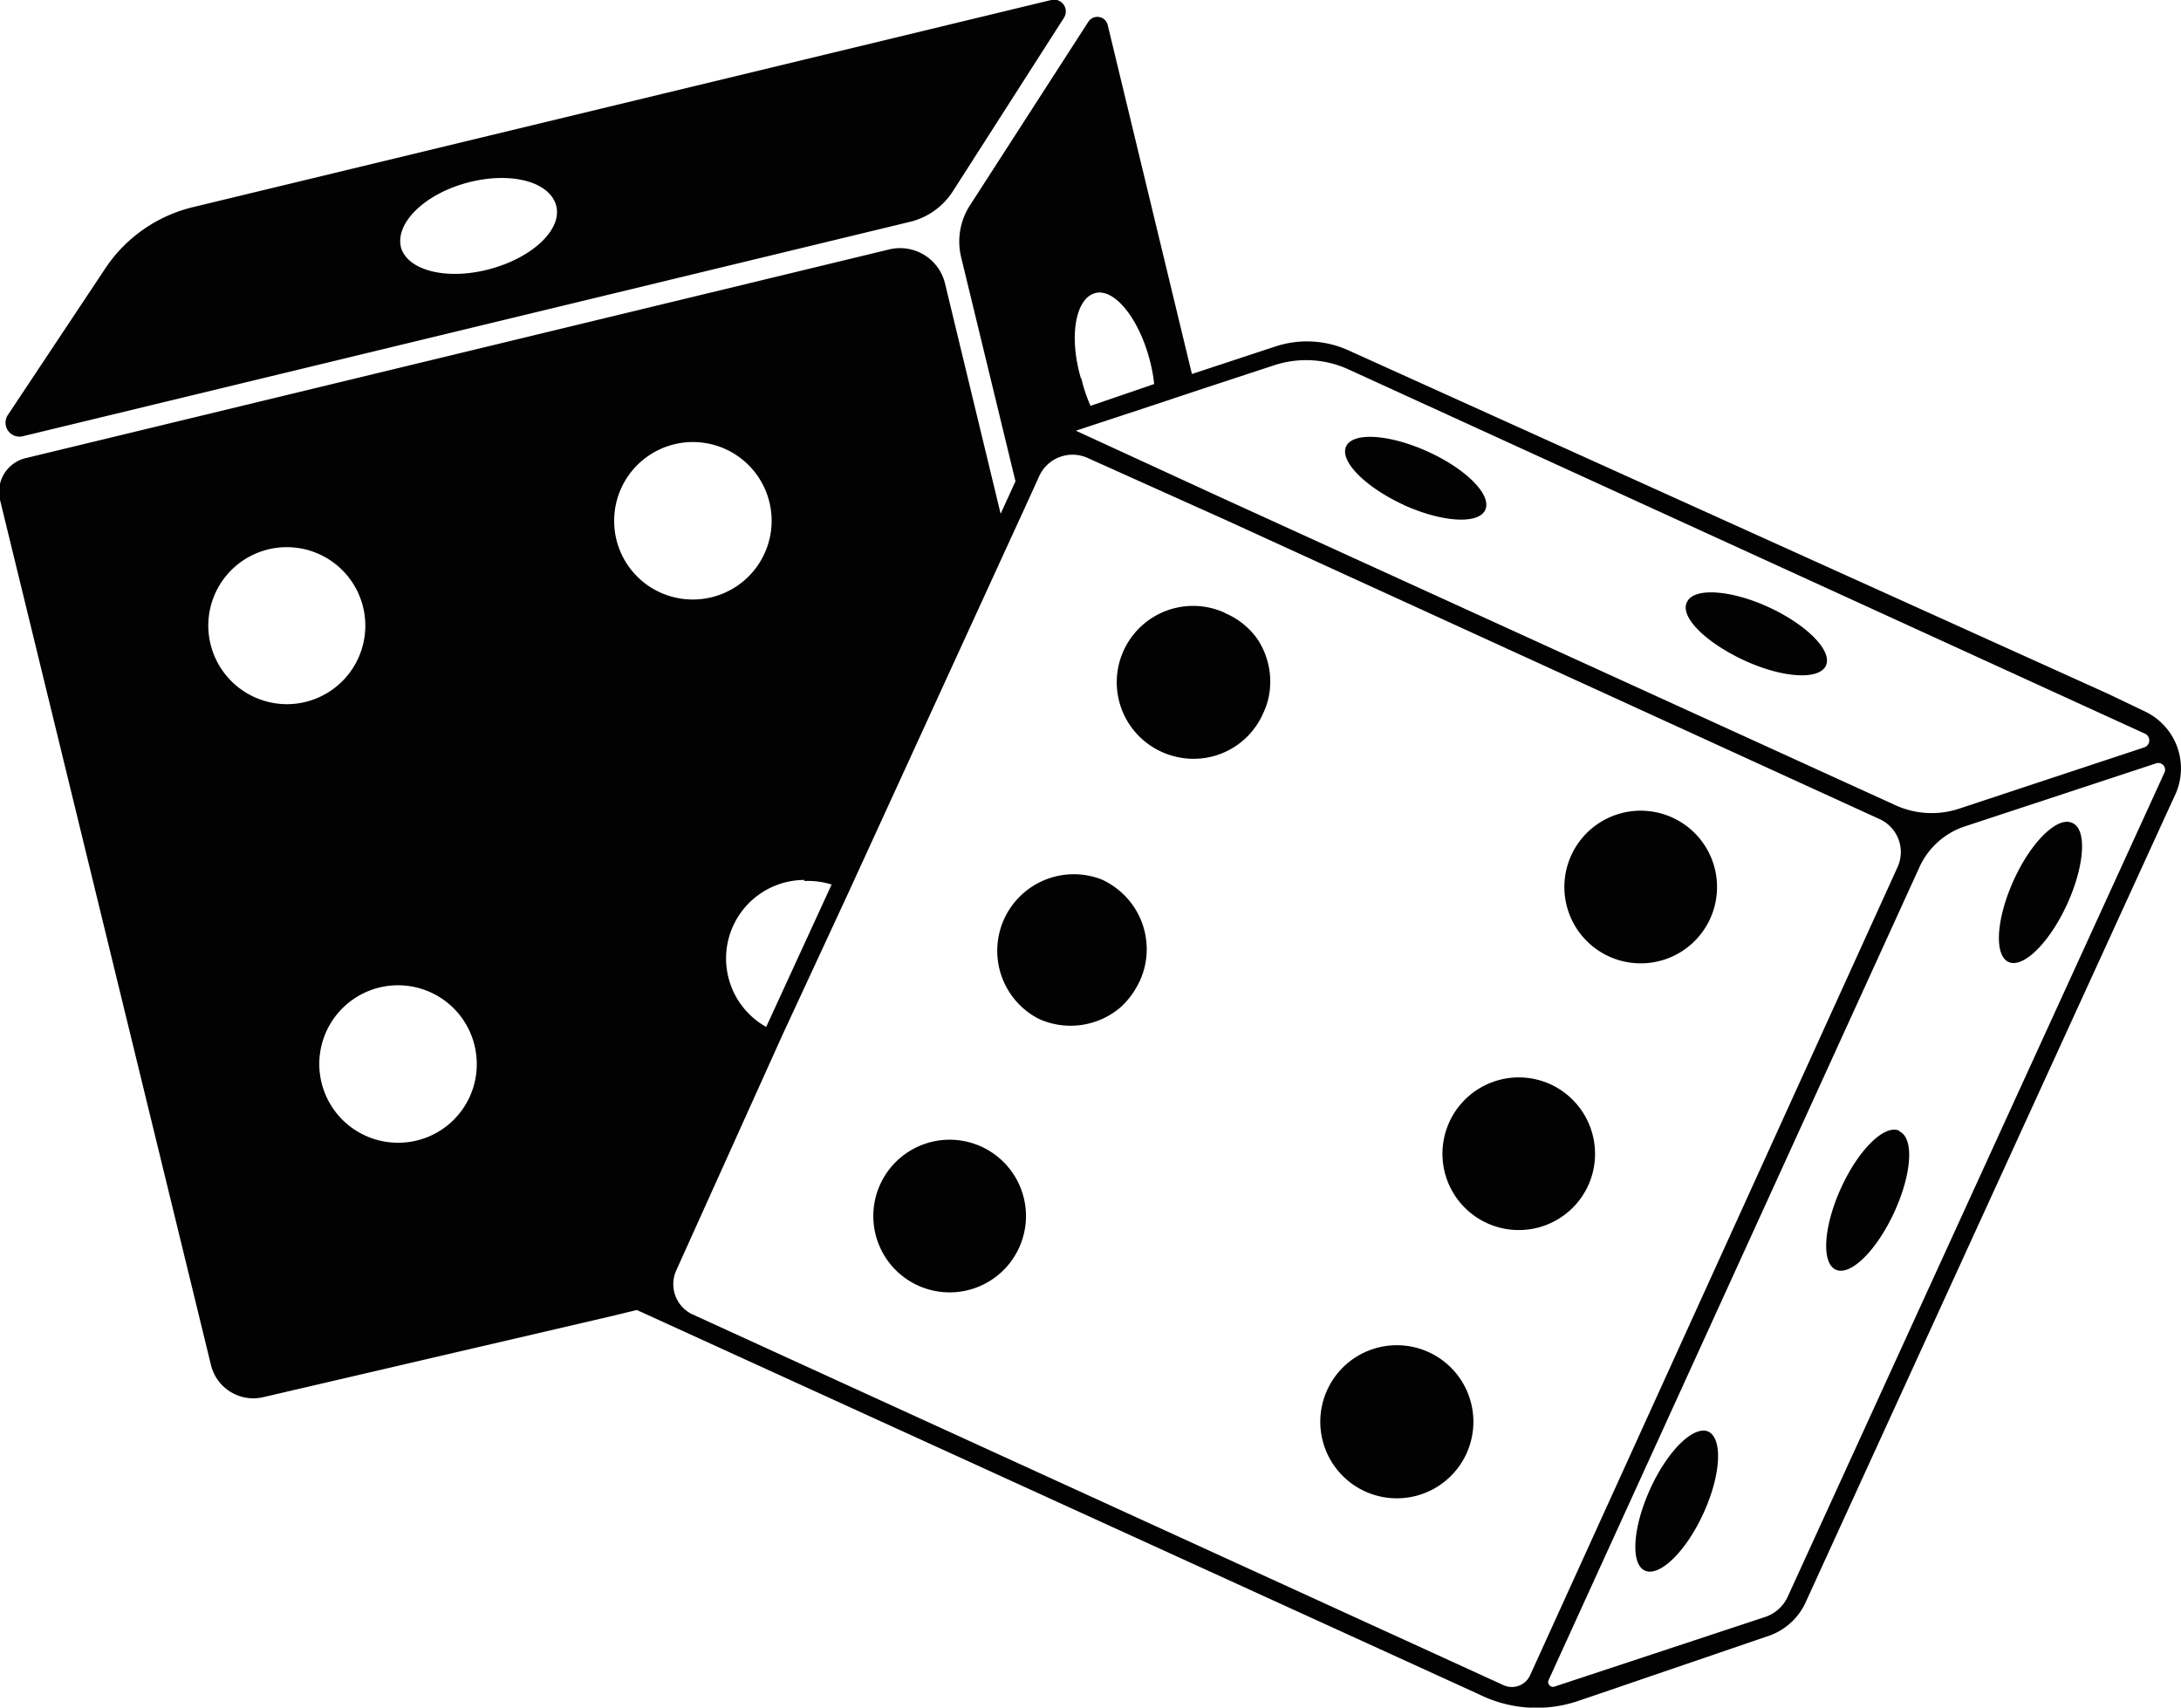 <svg xmlns="http://www.w3.org/2000/svg" viewBox="0 0 100 78.3"><defs><style>.cls-1{fill:#020203;}</style></defs><g id="Layer_2" data-name="Layer 2"><g id="Layer_1-2" data-name="Layer 1"><path class="cls-1" d="M77.35,27.61c.3-.68,2-.57,3.74.23s2.94,2,2.63,2.68-2,.57-3.75-.24S77,28.28,77.35,27.61Zm-13-4.46c1.76.8,3.44.91,3.75.23s-.87-1.87-2.63-2.67-3.44-.91-3.75-.24S62.6,22.34,64.36,23.15ZM.38,19l4.46-6.71a6.72,6.72,0,0,1,4-2.79L48.2,0a.54.54,0,0,1,.58.82L43.69,8.77a3.24,3.24,0,0,1-2,1.41L1.06,20A.64.64,0,0,1,.38,19Zm18-7.67c.3,1.09,2.14,1.54,4.11,1s3.33-1.85,3-2.94-2.14-1.54-4.11-1S18.1,10.27,18.39,11.36Zm68.7,40.52c-.67-.31-1.87.87-2.67,2.63s-.91,3.43-.24,3.74,1.87-.87,2.68-2.63S87.77,52.19,87.09,51.88ZM95,37.73c-.67-.3-1.87.87-2.67,2.63s-.91,3.44-.24,3.75,1.87-.87,2.68-2.63S95.71,38,95,37.73ZM78.34,65.65c-.68-.31-1.88.87-2.68,2.63s-.91,3.44-.24,3.74,1.88-.87,2.68-2.62S79,66,78.34,65.65ZM76.68,37.49a3.5,3.5,0,1,0,1.73,4.64A3.5,3.5,0,0,0,76.68,37.49ZM45,52.58a3.5,3.5,0,0,0-4.64,4.64h0A3.5,3.5,0,1,0,45,52.58ZM28,60.36l-15.9,3.7a2,2,0,0,1-2.43-1.48L0,22.92A1.59,1.59,0,0,1,1.21,21l39.55-9.56A2.12,2.12,0,0,1,43.33,13l2.55,10.56.68-1.49L44.07,11.8a3.06,3.06,0,0,1,.4-2.38L49.9,1a.49.49,0,0,1,.89.15l3.86,16,3.82-1.26a4.62,4.62,0,0,1,3.39.19L96.69,31.83l1.67.8a2.89,2.89,0,0,1,1.38,3.8l-.46,1-16.47,36A2.9,2.9,0,0,1,81.13,75l-7.78,2.66-1,.34a5.94,5.94,0,0,1-4.42-.25l-.19-.09L29.2,60.07ZM53,18.54l-2.52.83-1.15.38L56,22.82,86.9,36.92a4,4,0,0,0,2.93.16l8.49-2.81a.34.34,0,0,0,0-.64L61.81,16.93a4.67,4.67,0,0,0-3.39-.18l-3.56,1.17Zm-3.42-1.19A7.17,7.17,0,0,0,50,18.61l2.92-1a7.36,7.36,0,0,0-.22-1.16c-.52-1.92-1.65-3.28-2.52-3S49,15.43,49.56,17.35Zm-12.69,23a3.6,3.6,0,0,0-1.76,6.74l3-6.53A3.61,3.61,0,0,0,36.87,40.4ZM13.15,32.29a3.6,3.6,0,1,0-3.6-3.6A3.61,3.61,0,0,0,13.15,32.29ZM21.86,48.8a3.61,3.61,0,1,0-3.6,3.6A3.6,3.6,0,0,0,21.86,48.8Zm9.9-21.31a3.61,3.61,0,1,0-3.6-3.6A3.6,3.6,0,0,0,31.76,27.49ZM87,39.77a1.66,1.66,0,0,0-.82-2.21L56.3,23.89,49.87,21a1.68,1.68,0,0,0-2.22.83l-.76,1.67-.68,1.48L38.87,41l-3,6.47L31,58.27a1.53,1.53,0,0,0,.75,2l37.18,17a.92.92,0,0,0,1.23-.46ZM98.87,35l-8.8,2.9A3.49,3.49,0,0,0,88,39.78L71,77.05a.22.22,0,0,0,.27.29l9.71-3.21a1.75,1.75,0,0,0,1-.94L99.24,35.43A.31.31,0,0,0,98.87,35Zm-42.71-6.9a3.5,3.5,0,0,0-2.91,6.37,3.32,3.32,0,0,0,.67.23,3.48,3.48,0,0,0,4-2,3.31,3.31,0,0,0,.3-1.05h0a3.53,3.53,0,0,0-.57-2.35A3.48,3.48,0,0,0,56.16,28.11ZM71.09,49.72a3.5,3.5,0,1,0,1.73,4.64A3.51,3.51,0,0,0,71.09,49.72ZM51,40.6h0a3.42,3.42,0,0,0-.46-.26,3.51,3.51,0,0,0-2.91,6.38,3.53,3.53,0,0,0,3.7-.49,3.61,3.61,0,0,0,.8-1c.05-.09.1-.18.14-.27A3.5,3.5,0,0,0,51,40.6ZM65.5,62a3.51,3.51,0,1,0,1.74,4.65A3.51,3.51,0,0,0,65.5,62Z"/></g></g></svg>